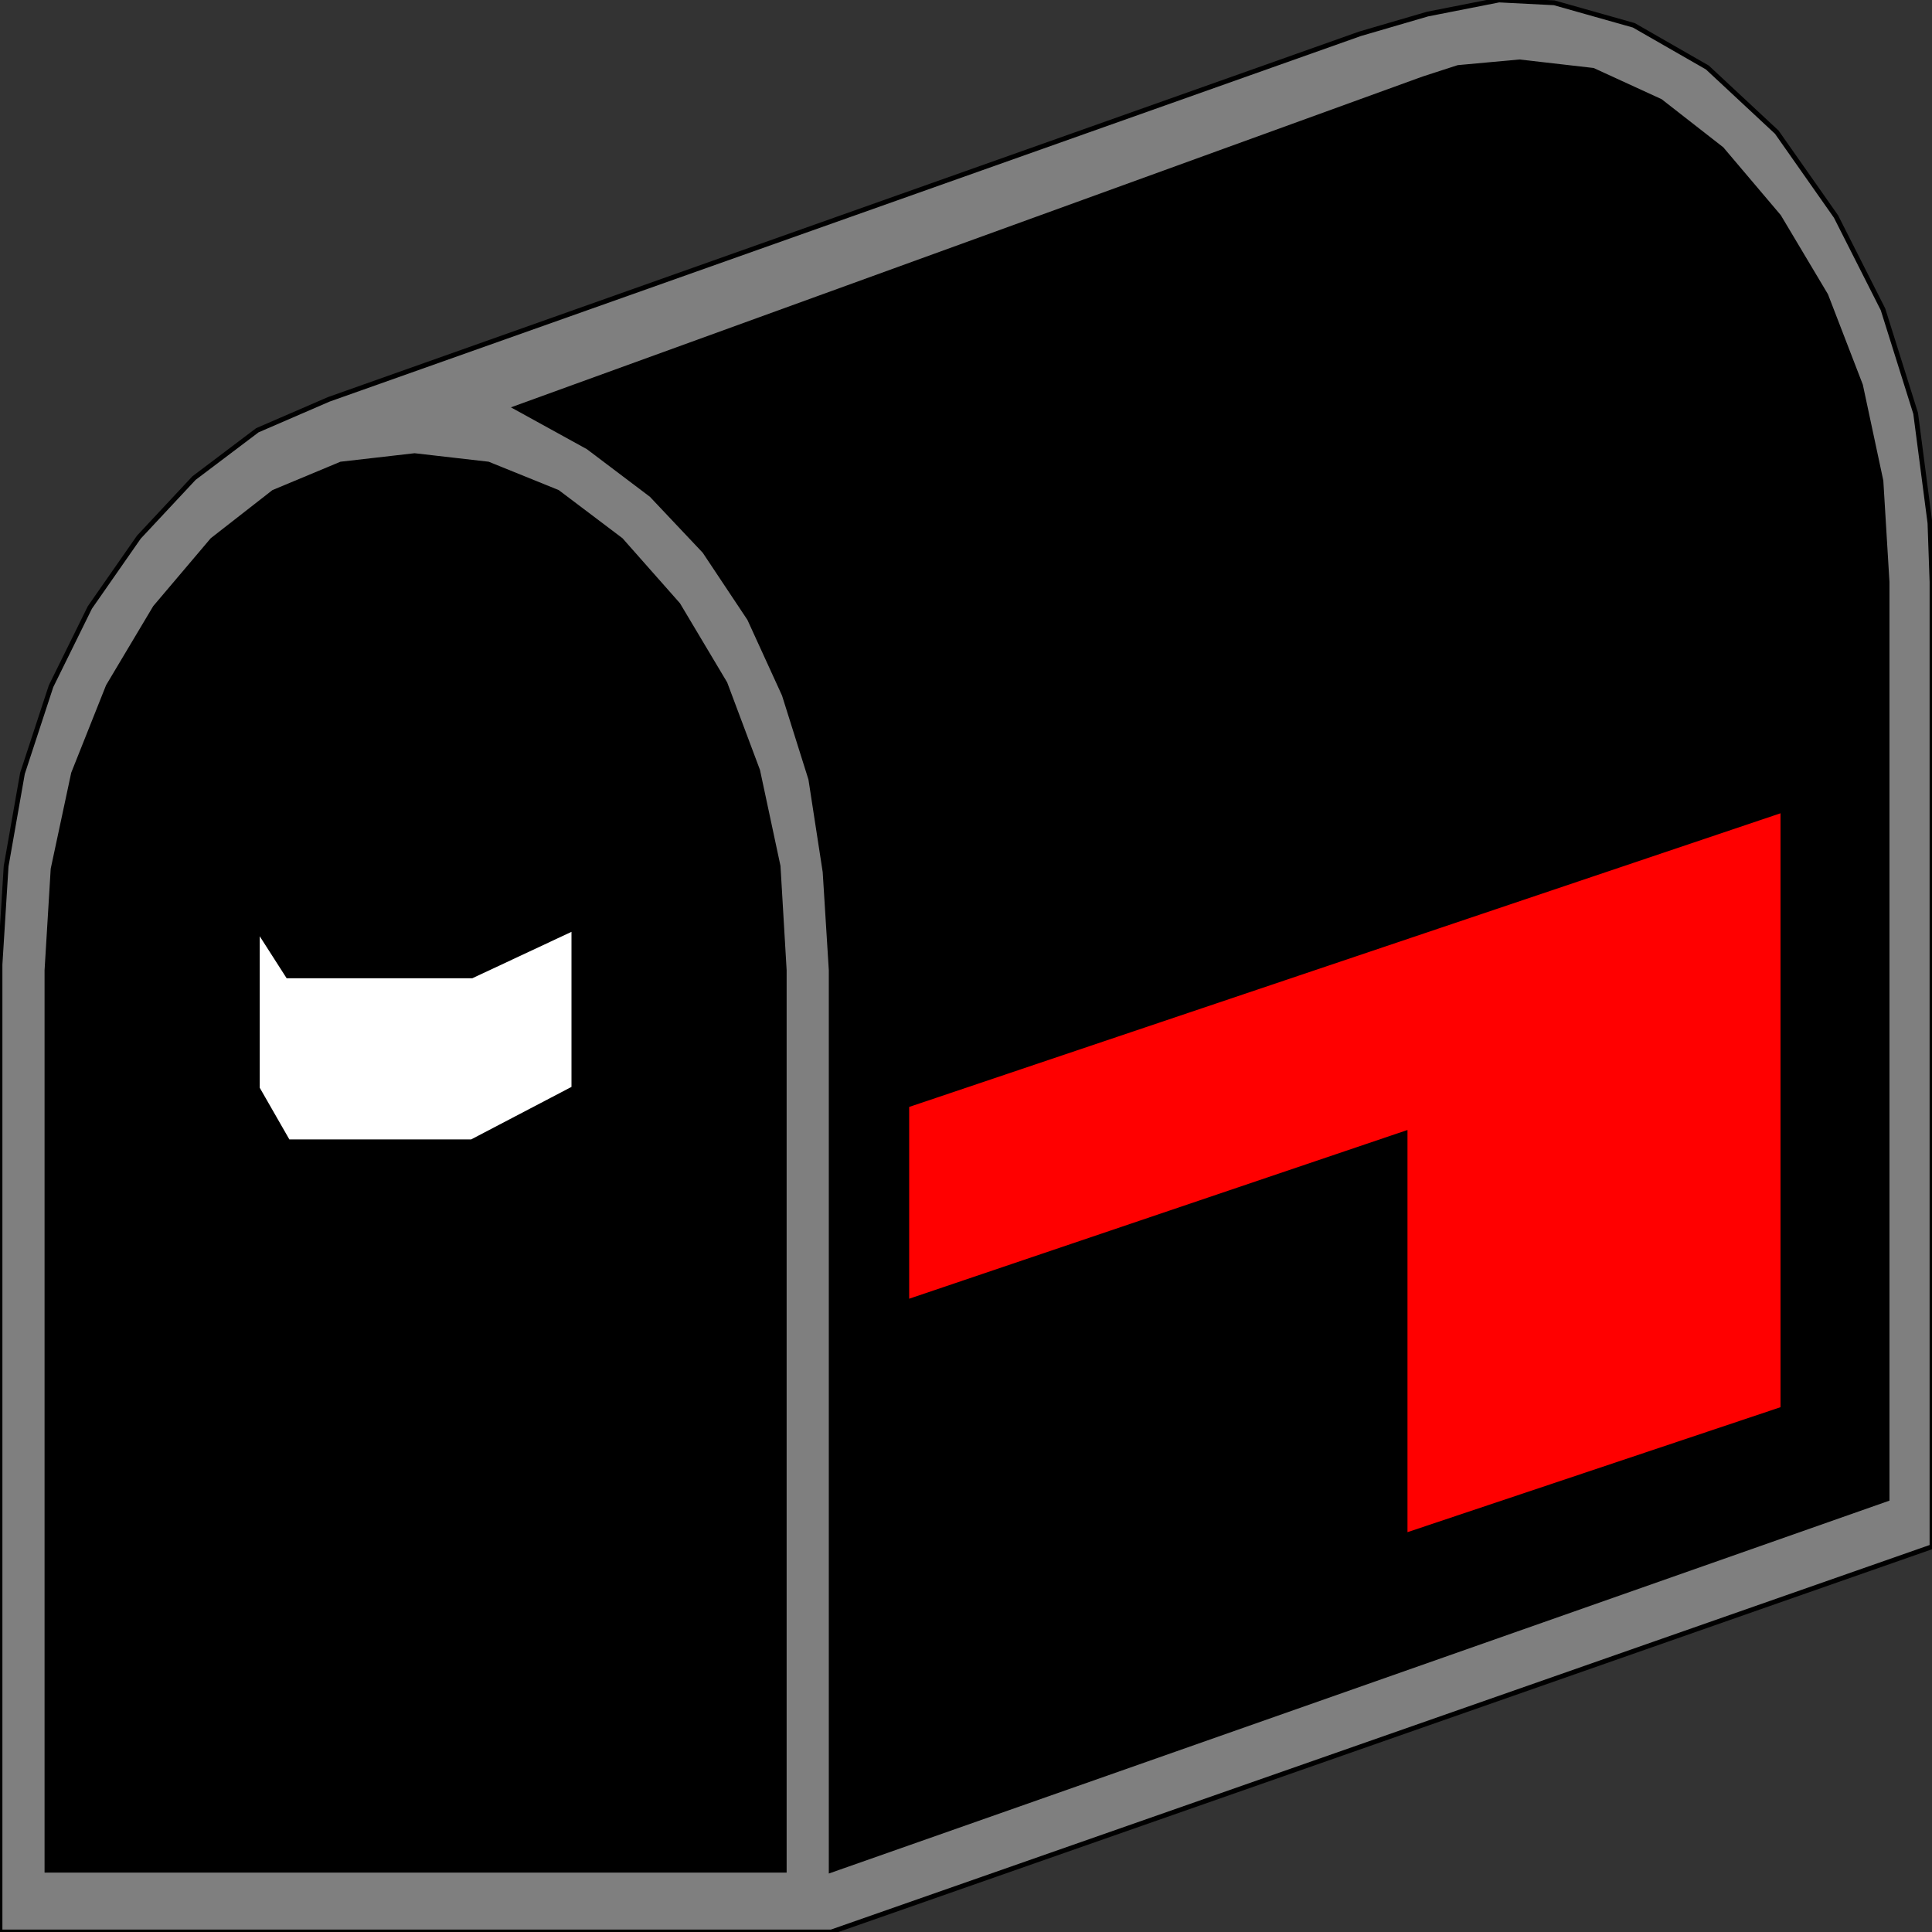 <svg width="150" height="150" viewBox="0 0 150 150" fill="none" xmlns="http://www.w3.org/2000/svg">
<rect x="0" y="0" width="150" height="150" fill="#333333" stroke="none"/>
<g clip-path="url(#clip0_2109_209859)">
<path d="M64.535 150H0V74.891L0.476 67.249L1.744 60.044L3.964 53.275L6.977 47.162L10.782 41.703L15.063 37.118L19.979 33.406L25.529 31.004L105.603 2.62L110.835 1.092L115.275 0.218L116.385 0L120.666 0.218L126.85 1.965L132.558 5.24L137.949 10.262L142.548 16.812L146.195 24.017L148.731 32.096L149.841 40.611L150 45.197V120.087L64.535 150Z" fill="#7F7F7F" stroke="black" stroke-width="0.372"/>
<path d="M60.888 145.2V75.331L60.412 67.253L58.826 59.829L56.289 53.061L52.642 46.947L48.203 41.925L43.287 38.213L37.896 36.03L32.188 35.375L26.48 36.03L21.247 38.213L16.49 41.925L12.05 47.165L8.403 53.279L5.708 60.047L4.122 67.471L3.646 75.331V145.2H60.888Z" fill="black" stroke="black" stroke-width="0.372"/>
<path d="M146.512 116.377V45.198L146.036 37.337L144.45 29.914L141.755 22.927L138.108 16.813L133.668 11.573L128.911 7.861L123.679 5.46L117.97 4.805L113.213 5.241L110.518 6.115L40.116 31.661L45.666 34.717L50.581 38.429L54.704 42.796L58.192 48.036L60.888 53.931L62.949 60.481L64.059 67.687L64.535 75.329V145.198L146.512 116.377Z" fill="black" stroke="black" stroke-width="0.372"/>
<path d="M109.091 119.215V87.992L70.401 101.092V85.809L138.425 62.883V109.389L109.091 119.215Z" fill="#FF0000" stroke="black" stroke-width="0.372"/>
<path d="M44.556 84.5L36.628 88.649H22.357L19.979 84.5V72.055L22.357 75.766H36.628L44.556 72.055V84.5Z" fill="white" stroke="black" stroke-width="0.372"/>
</g>
<defs>
<clipPath id="clip0_2109_209859">
<rect width="150" height="150" fill="white"/>
</clipPath>
</defs>
</svg>
